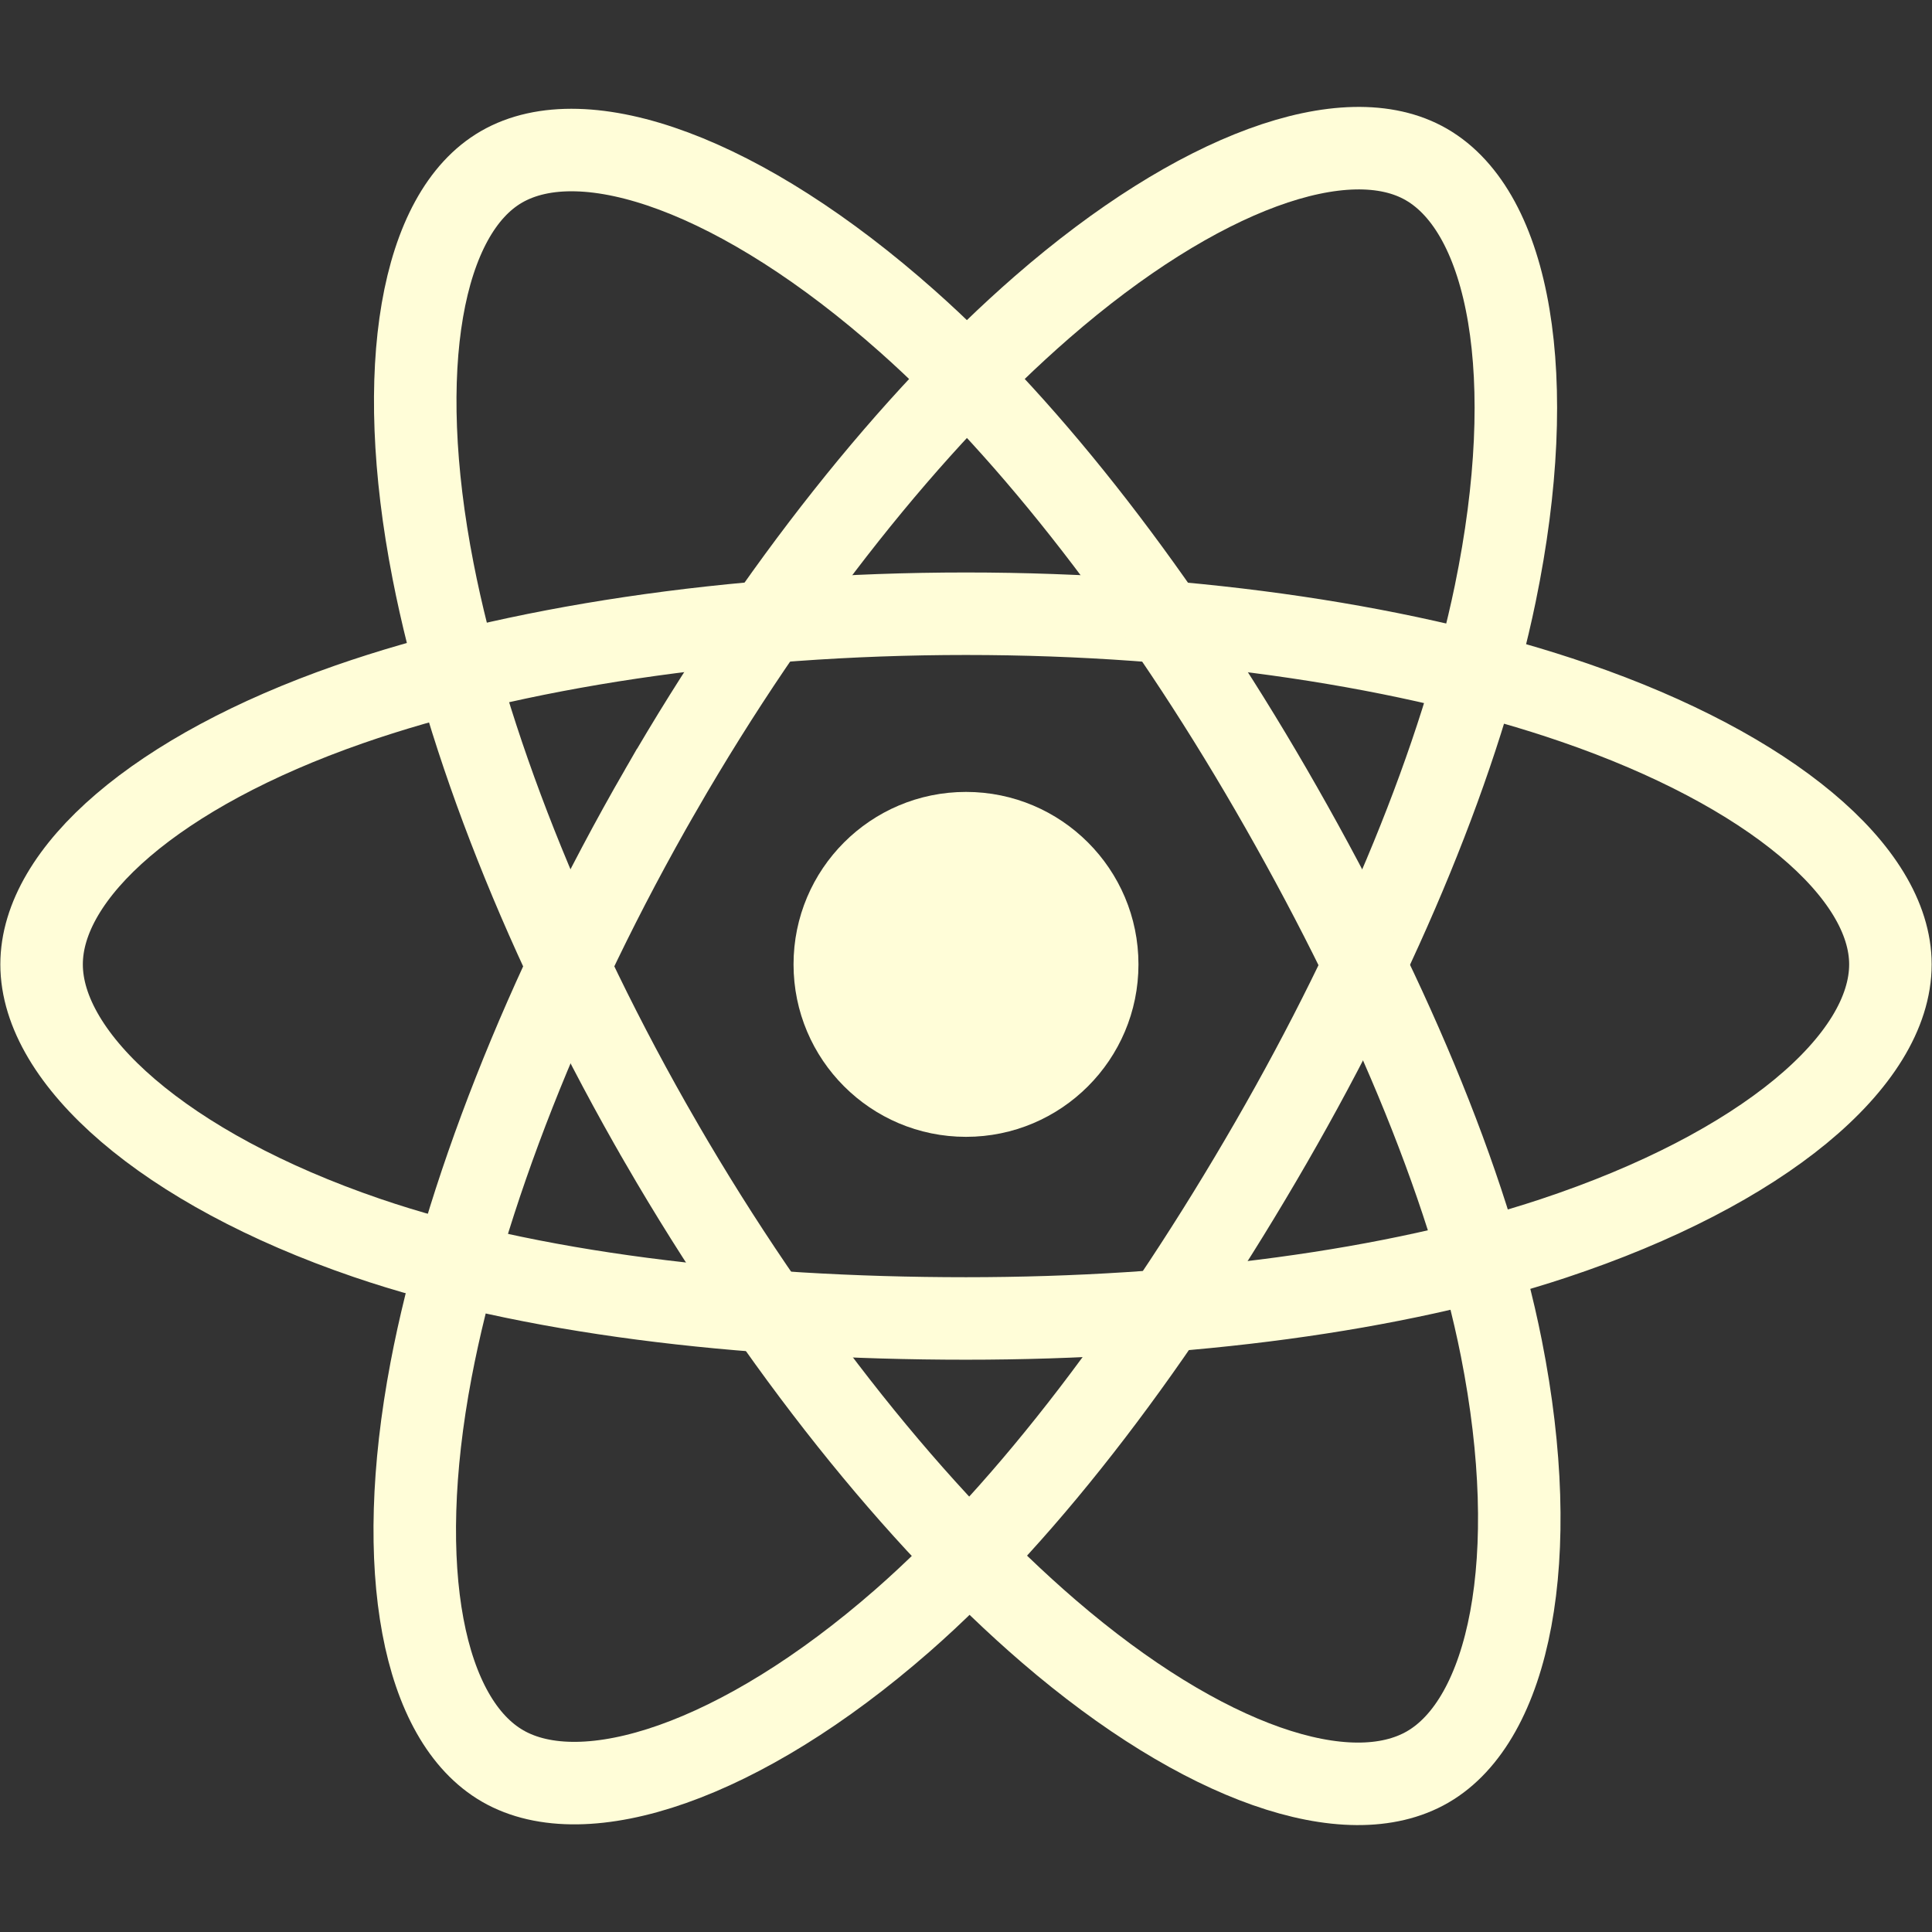 <svg height="562" viewBox="18.529 19.1 562 562" width="562" xmlns="http://www.w3.org/2000/svg"><rect x="18.529" y="19.1" width="562" height="562" fill="#333333" stroke="none"/><circle cx="299.529" cy="299.628" fill="#fffdd8" r="50.167"/><g fill="none" stroke="#fffdd8" stroke-miterlimit="10" stroke-width="24"><path d="m299.53 197.628c67.355 0 129.927 9.665 177.106 25.907 56.845 19.57 91.794 49.233 91.794 76.093 0 27.99-37.04 59.503-98.083 79.728-46.15 15.29-106.88 23.272-170.818 23.272-65.555 0-127.63-7.492-174.29-23.44-59.047-20.183-94.612-52.104-94.612-79.56 0-26.642 33.37-56.076 89.415-75.616 47.355-16.51 111.472-26.384 179.486-26.384z"/><path d="m210.736 248.922c33.65-58.348 73.28-107.724 110.92-140.48 45.35-39.466 88.507-54.923 111.774-41.505 24.248 13.983 33.042 61.814 20.067 124.796-9.81 47.618-33.234 104.212-65.176 159.6-32.748 56.79-70.25 106.82-107.376 139.273-46.98 41.067-92.4 55.93-116.185 42.213-23.08-13.312-31.907-56.922-20.835-115.234 9.356-49.27 32.833-109.745 66.81-168.664z"/><path d="m210.82 351.482c-33.745-58.292-56.73-117.288-66.31-166.255-11.545-59-3.383-104.11 19.863-117.566 24.224-14.023 70.055 2.245 118.14 44.94 36.356 32.28 73.688 80.838 105.723 136.174 32.844 56.733 57.46 114.208 67.036 162.583 12.116 61.213 2.31 107.983-21.453 121.74-23.06 13.348-65.25-.784-110.24-39.5-38.013-32.71-78.682-83.253-112.76-142.115z"/></g></svg>